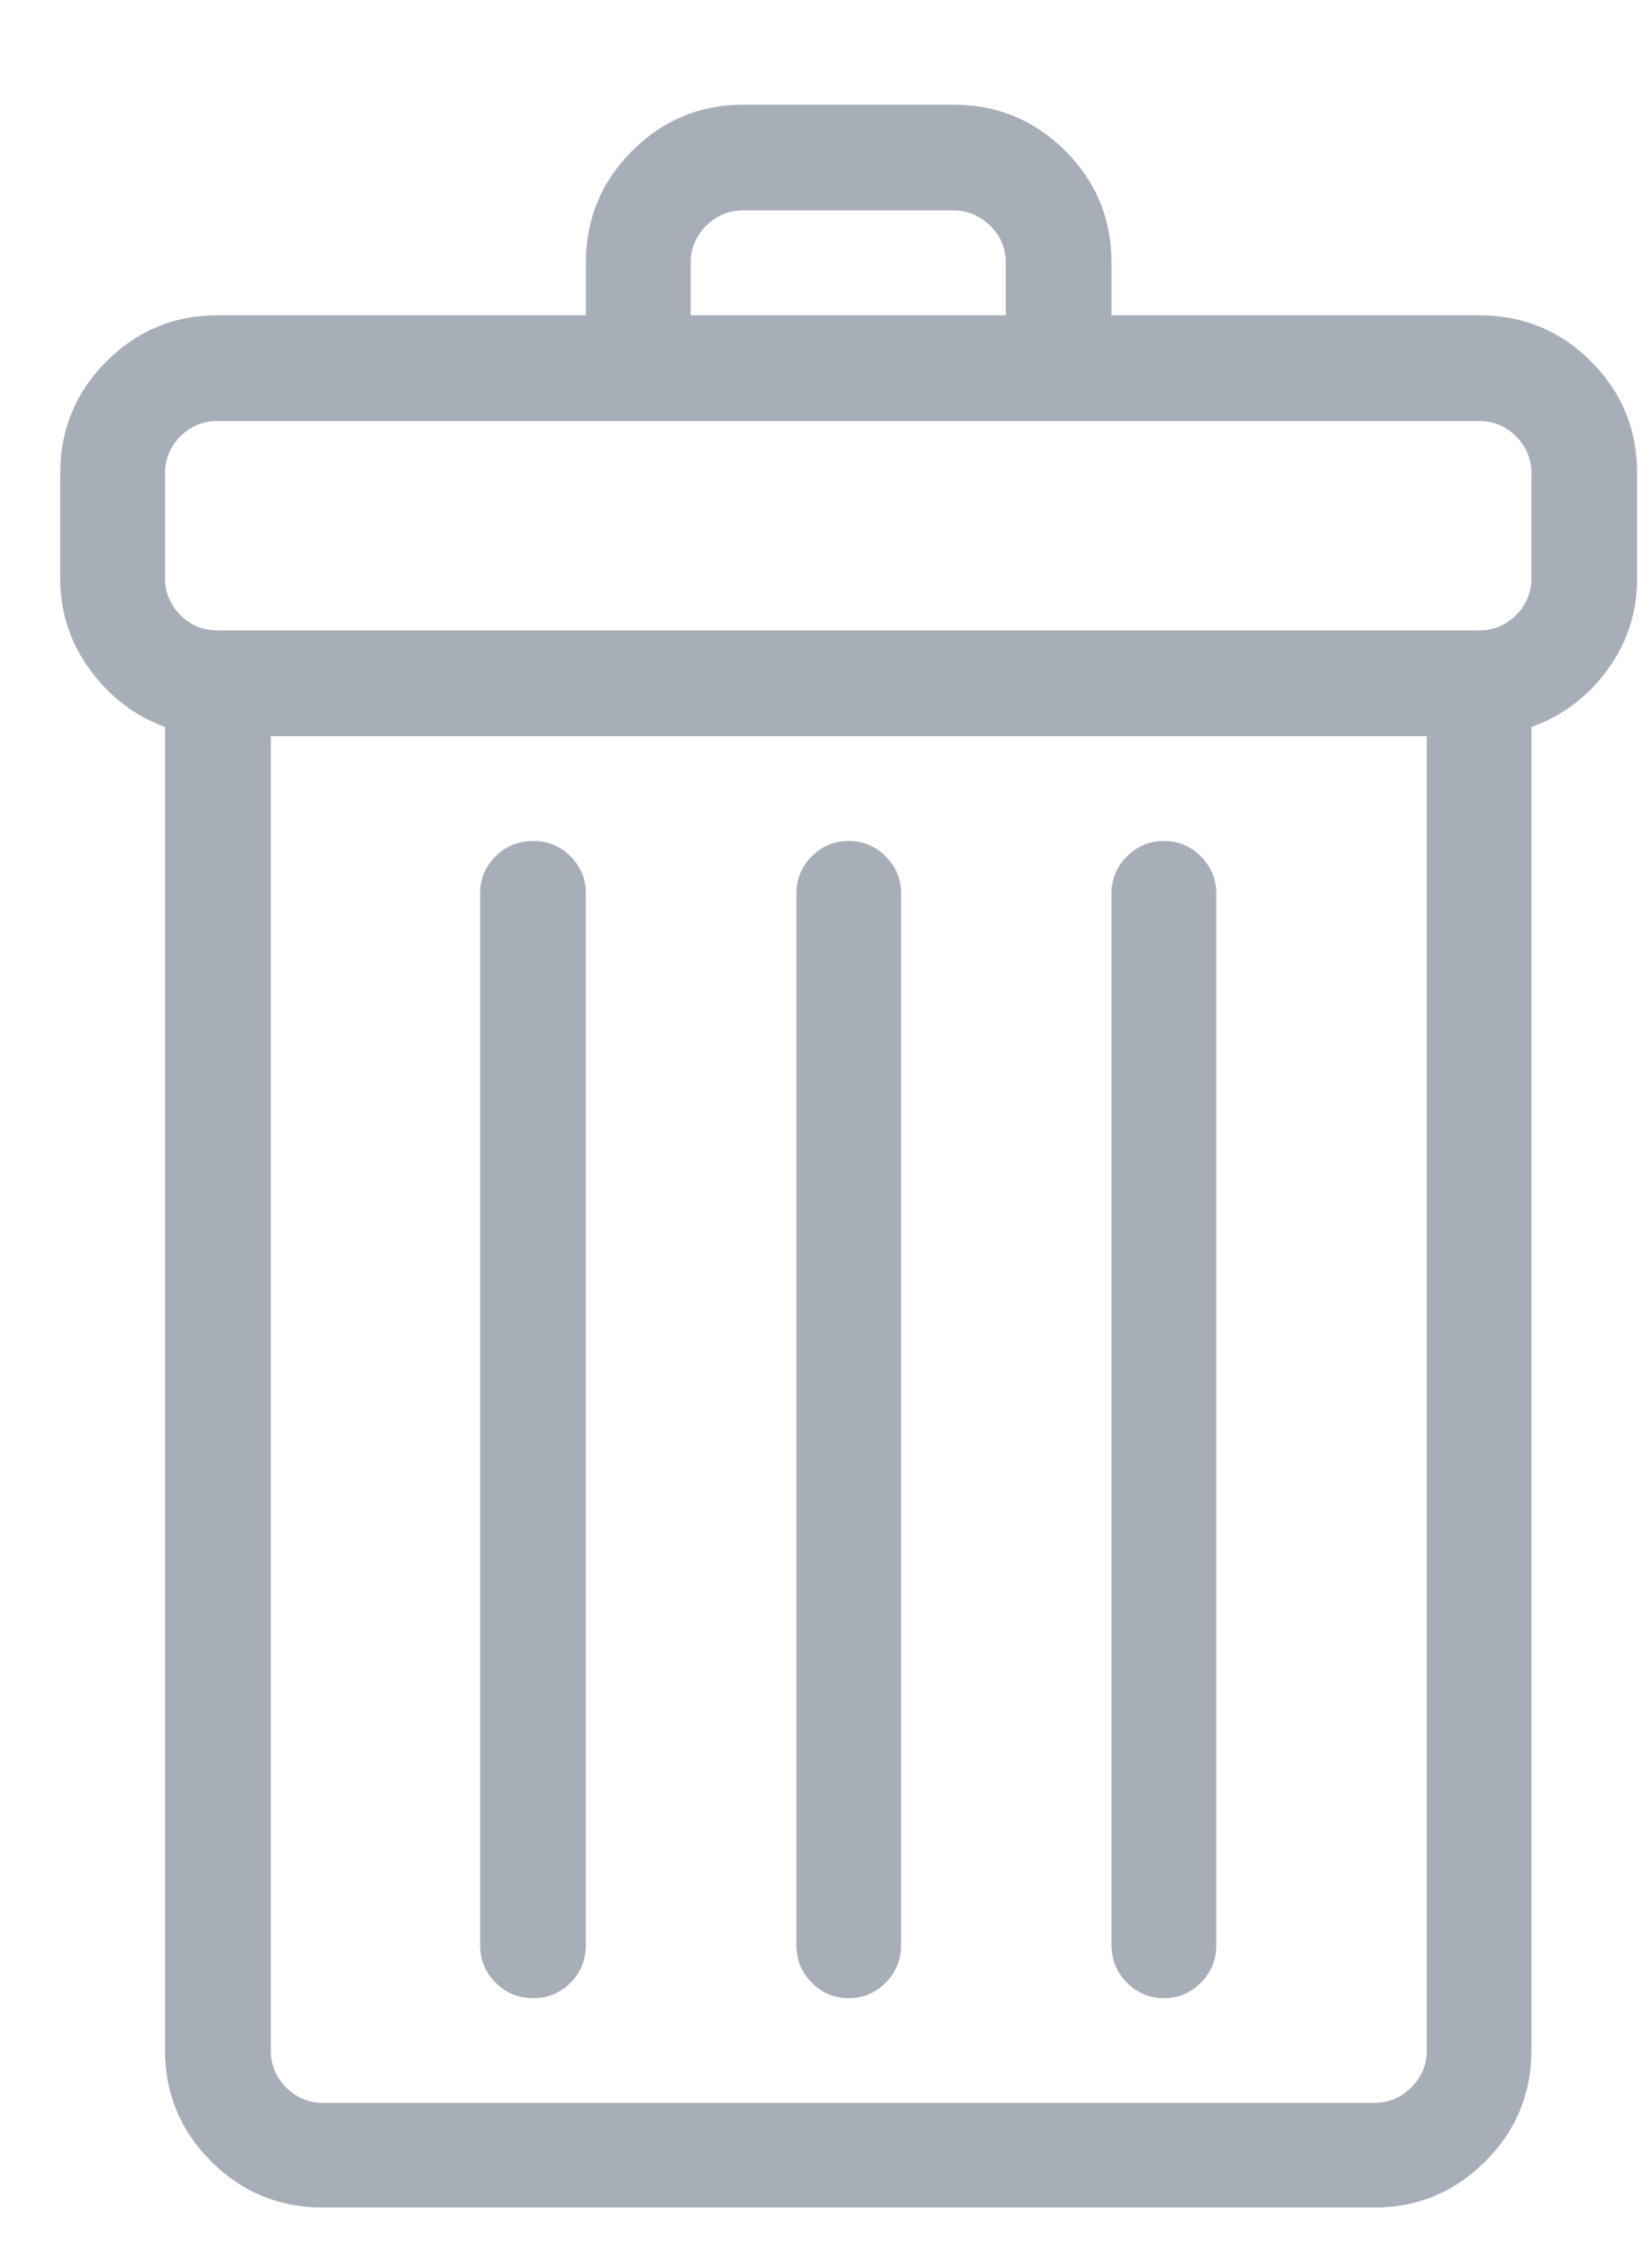 <?xml version="1.0" encoding="UTF-8" standalone="no"?>
<svg width="11px" height="15px" viewBox="0 0 11 15" version="1.1" xmlns="http://www.w3.org/2000/svg" xmlns:xlink="http://www.w3.org/1999/xlink">
    <!-- Generator: Sketch 41.2 (35397) - http://www.bohemiancoding.com/sketch -->
    <title>delete</title>
    <desc>Created with Sketch.</desc>
    <defs></defs>
    <g id="Page-1" stroke="none" stroke-width="1" fill="none" fill-rule="evenodd">
        <g id="Links" transform="translate(-553, -92)" fill="#A8AEB7">
            <path d="M562.849,94.099 L560.401,94.099 L560.401,93.75 C560.401,93.458 560.299,93.21 560.094,93.005 C559.889,92.8 559.64,92.697 559.349,92.697 L557.947,92.697 C557.66,92.697 557.414,92.8 557.209,93.005 C557.004,93.21 556.901,93.458 556.901,93.75 L556.901,94.099 L554.447,94.099 C554.16,94.099 553.914,94.201 553.709,94.406 C553.504,94.611 553.401,94.86 553.401,95.151 L553.401,95.849 C553.401,96.076 553.467,96.28 553.6,96.46 C553.732,96.64 553.898,96.767 554.099,96.84 L554.099,105.651 C554.099,105.938 554.201,106.185 554.406,106.39 C554.611,106.595 554.86,106.697 555.151,106.697 L562.151,106.697 C562.438,106.697 562.685,106.595 562.89,106.39 C563.095,106.185 563.197,105.938 563.197,105.651 L563.197,96.84 C563.402,96.767 563.571,96.64 563.703,96.46 C563.835,96.28 563.901,96.076 563.901,95.849 L563.901,95.151 C563.901,94.86 563.799,94.611 563.594,94.406 C563.389,94.201 563.14,94.099 562.849,94.099 Z M557.599,93.75 C557.599,93.654 557.633,93.572 557.701,93.504 C557.77,93.436 557.852,93.401 557.947,93.401 L559.349,93.401 C559.444,93.401 559.526,93.436 559.595,93.504 C559.663,93.572 559.697,93.654 559.697,93.75 L559.697,94.099 L557.599,94.099 L557.599,93.75 Z M562.151,106 L555.151,106 C555.056,106 554.974,105.966 554.905,105.897 C554.837,105.829 554.803,105.747 554.803,105.651 L554.803,96.901 L562.5,96.901 L562.5,105.651 C562.5,105.747 562.466,105.829 562.397,105.897 C562.329,105.966 562.247,106 562.151,106 Z M563.197,95.849 C563.197,95.944 563.163,96.026 563.095,96.095 C563.026,96.163 562.944,96.197 562.849,96.197 L554.447,96.197 C554.352,96.197 554.27,96.163 554.201,96.095 C554.133,96.026 554.099,95.944 554.099,95.849 L554.099,95.151 C554.099,95.056 554.133,94.974 554.201,94.905 C554.27,94.837 554.352,94.803 554.447,94.803 L562.849,94.803 C562.944,94.803 563.026,94.837 563.095,94.905 C563.163,94.974 563.197,95.056 563.197,95.151 L563.197,95.849 Z M560.75,97.599 C560.654,97.599 560.572,97.633 560.504,97.701 C560.436,97.77 560.401,97.852 560.401,97.947 L560.401,104.947 C560.401,105.048 560.436,105.132 560.504,105.2 C560.572,105.269 560.654,105.303 560.75,105.303 C560.846,105.303 560.928,105.269 560.996,105.2 C561.064,105.132 561.099,105.048 561.099,104.947 L561.099,97.947 C561.099,97.852 561.064,97.77 560.996,97.701 C560.928,97.633 560.846,97.599 560.75,97.599 Z M558.651,97.599 C558.556,97.599 558.474,97.633 558.405,97.701 C558.337,97.77 558.303,97.852 558.303,97.947 L558.303,104.947 C558.303,105.048 558.337,105.132 558.405,105.2 C558.474,105.269 558.556,105.303 558.651,105.303 C558.747,105.303 558.829,105.269 558.897,105.2 C558.966,105.132 559,105.048 559,104.947 L559,97.947 C559,97.852 558.966,97.77 558.897,97.701 C558.829,97.633 558.747,97.599 558.651,97.599 Z M556.553,97.599 C556.452,97.599 556.368,97.633 556.3,97.701 C556.231,97.77 556.197,97.852 556.197,97.947 L556.197,104.947 C556.197,105.048 556.231,105.132 556.3,105.2 C556.368,105.269 556.452,105.303 556.553,105.303 C556.648,105.303 556.73,105.269 556.799,105.2 C556.867,105.132 556.901,105.048 556.901,104.947 L556.901,97.947 C556.901,97.852 556.867,97.77 556.799,97.701 C556.73,97.633 556.648,97.599 556.553,97.599 Z" id="delete"></path>
        </g>
    </g>
</svg>